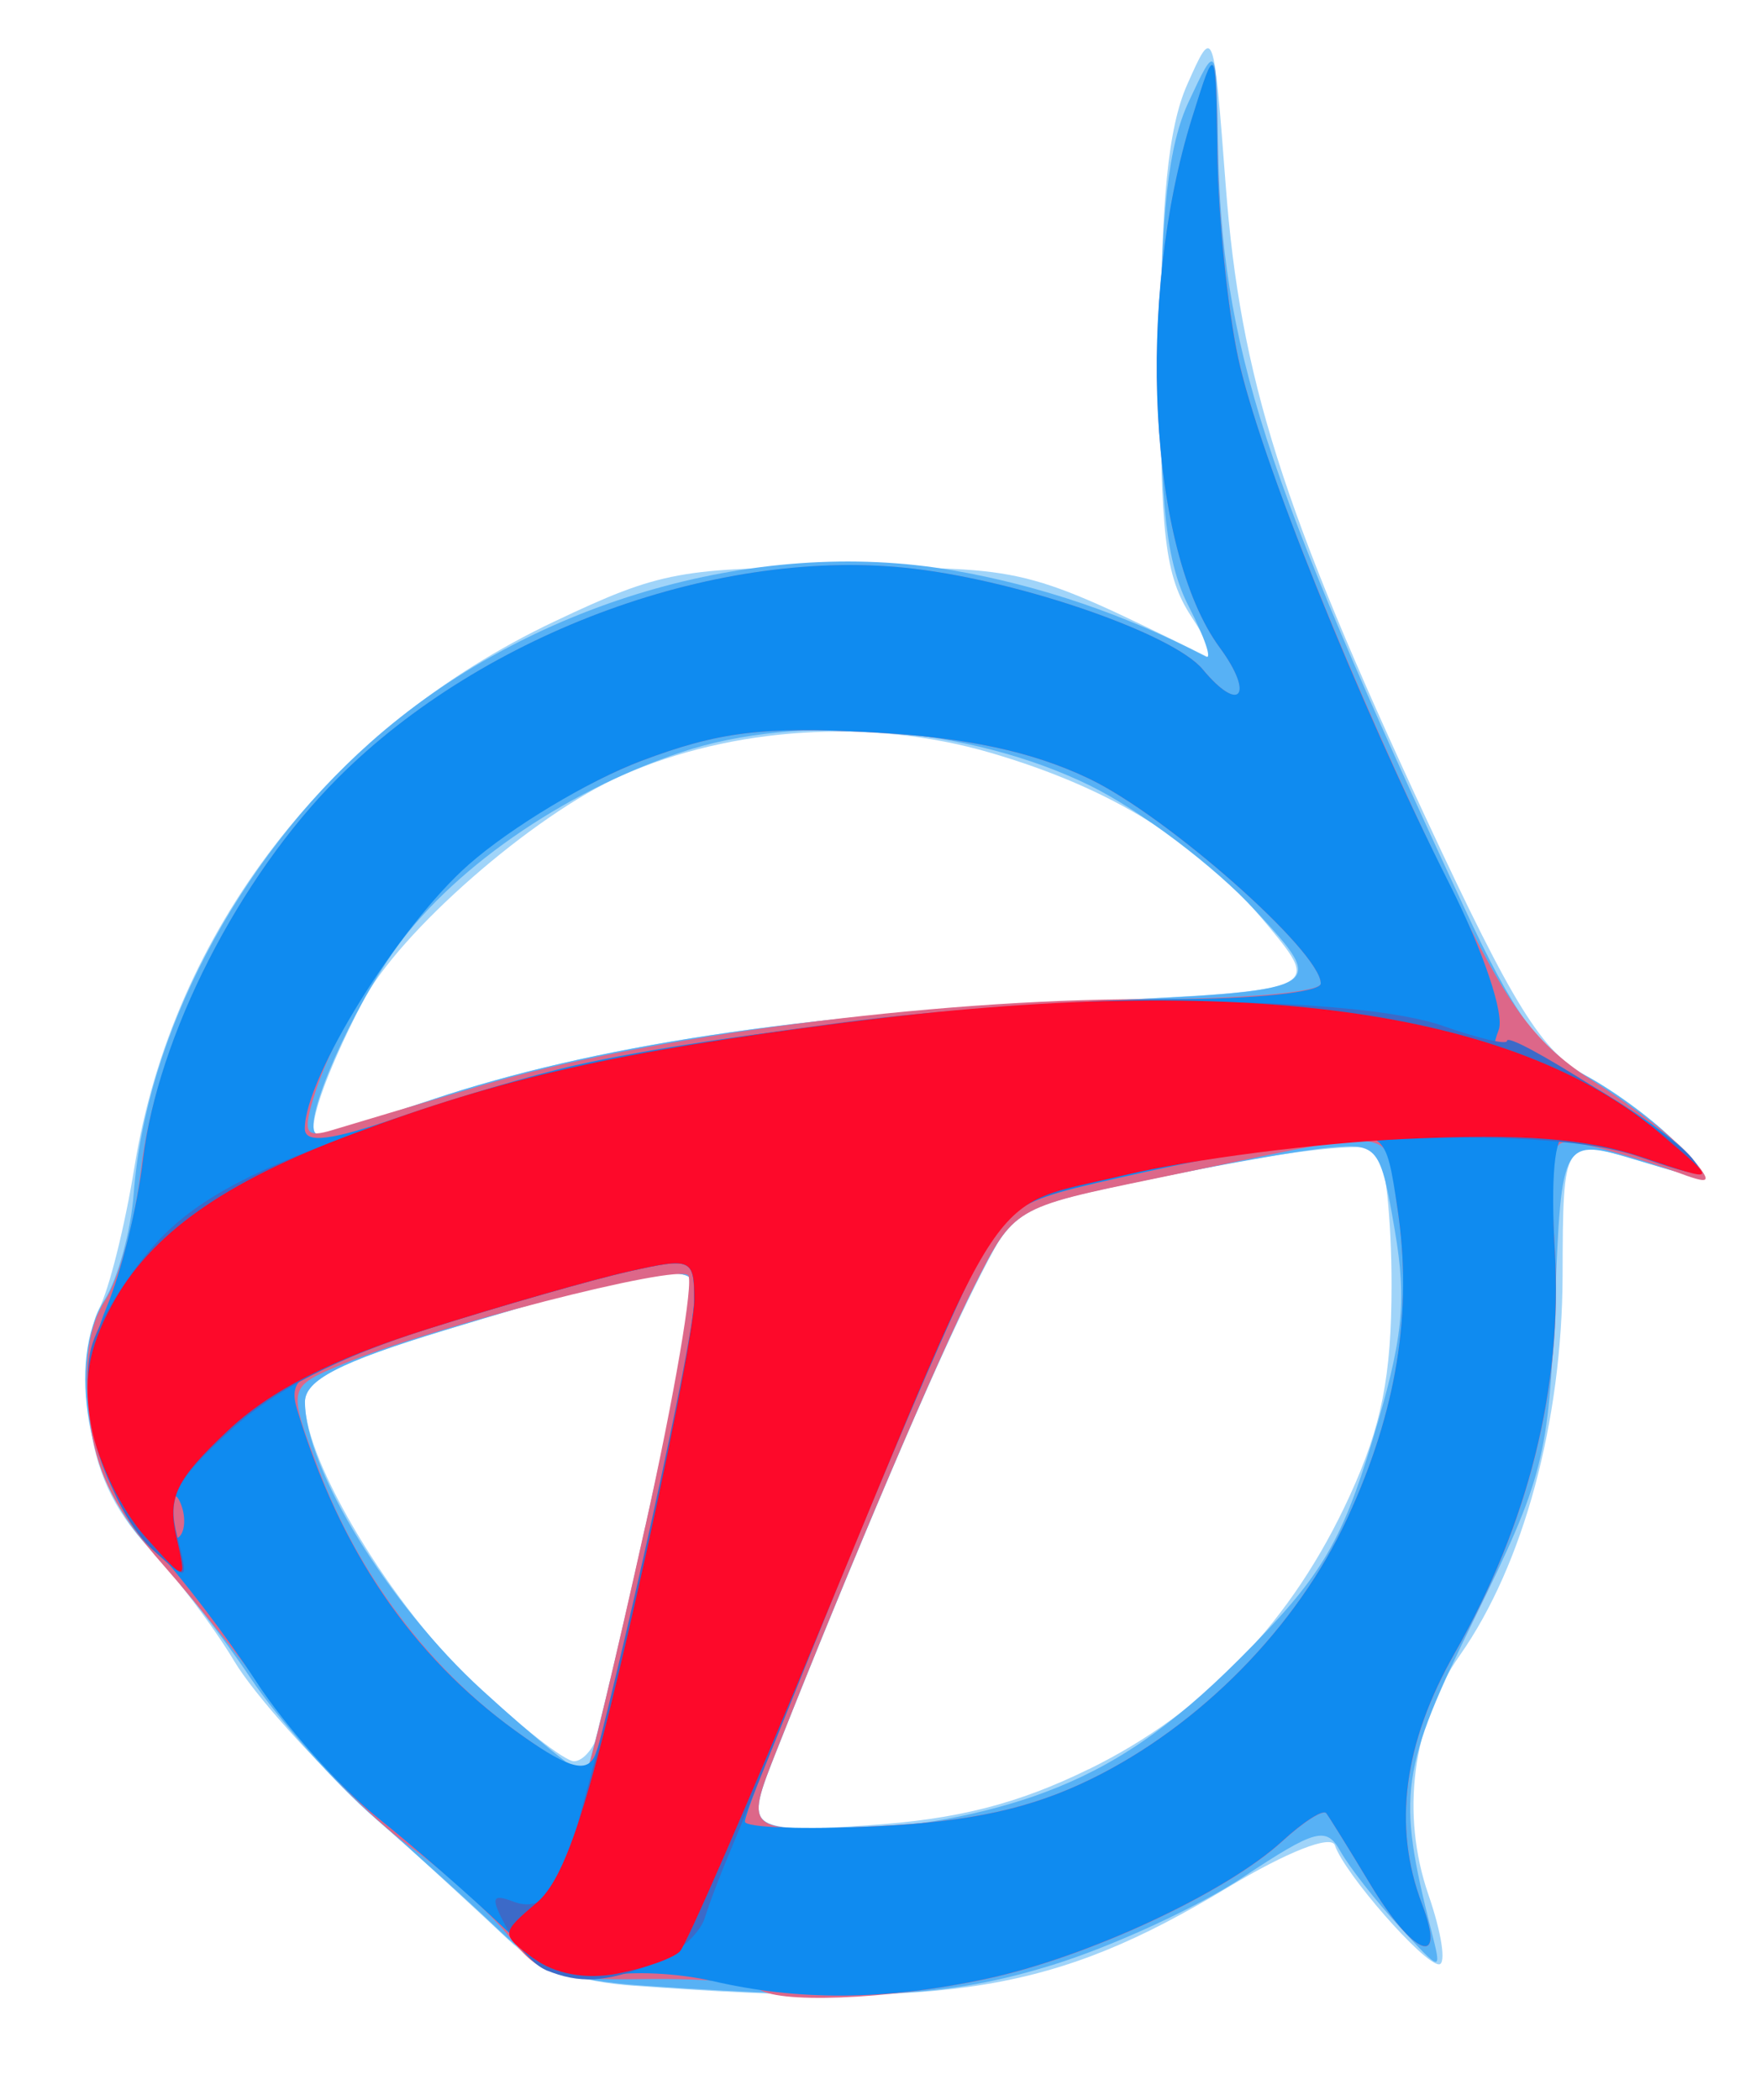 <?xml version="1.0" encoding="UTF-8" standalone="no"?>
<svg
   xmlns:dc="http://purl.org/dc/elements/1.1/"
   xmlns:cc="http://creativecommons.org/ns#"
   xmlns:rdf="http://www.w3.org/1999/02/22-rdf-syntax-ns#"
   xmlns:svg="http://www.w3.org/2000/svg"
   xmlns="http://www.w3.org/2000/svg"
   xmlns:sodipodi="http://sodipodi.sourceforge.net/DTD/sodipodi-0.dtd"
   xmlns:inkscape="http://www.inkscape.org/namespaces/inkscape"
   width="22.198mm"
   height="26.467mm"
   viewBox="0 0 22.198 26.467"
   version="1.1"
   id="svg8"
   inkscape:version="1.0.2 (1.0.2+r75+1)"
   sodipodi:docname="logo-icon.svg">
  <defs
     id="defs2" />
  <sodipodi:namedview
     id="base"
     pagecolor="#ffffff"
     bordercolor="#666666"
     borderopacity="1.0"
     inkscape:pageopacity="0"
     inkscape:pageshadow="2"
     inkscape:zoom="5.6"
     inkscape:cx="43.555647"
     inkscape:cy="59.626913"
     inkscape:document-units="mm"
     inkscape:current-layer="g885"
     inkscape:document-rotation="0"
     showgrid="false"
     fit-margin-top="0"
     fit-margin-left="0"
     fit-margin-right="0"
     fit-margin-bottom="0"
     inkscape:window-width="1600"
     inkscape:window-height="797"
     inkscape:window-x="0"
     inkscape:window-y="0"
     inkscape:window-maximized="1"
     inkscape:pagecheckerboard="false" />
  <g
     inkscape:label="Capa 1"
     inkscape:groupmode="layer"
     id="layer1"
     transform="translate(-95.975,-116.486)">
    <g
       id="g885"
       transform="translate(-24.166,6.552)">
      <path
         style="fill:#a0d4f9;stroke-width:0.213"
         d="m 128.146,134.965 c -0.757,-0.056 -1.222,-0.226 -1.601,-0.585 -0.293,-0.279 -1.088,-1.01 -1.765,-1.626 -0.677,-0.615 -1.437,-1.464 -1.688,-1.885 -0.251,-0.421 -0.74,-1.069 -1.087,-1.441 -0.438,-0.469 -0.664,-0.965 -0.738,-1.623 -0.059,-0.521 -0.004,-1.139 0.121,-1.373 0.125,-0.234 0.327,-1.04 0.448,-1.791 0.477,-2.961 2.454,-5.529 5.294,-6.874 1.34,-0.635 1.602,-0.683 3.684,-0.68 2.284,0.003 2.239,-0.008 4.557,1.131 0.1,0.049 0.004,-0.182 -0.213,-0.513 -0.332,-0.507 -0.394,-1.029 -0.389,-3.28 0.004,-1.951 0.096,-2.88 0.337,-3.425 0.332,-0.747 0.332,-0.747 0.486,1.277 0.184,2.417 0.704,4.06 2.523,7.968 1.106,2.376 1.46,2.945 2.024,3.249 0.376,0.203 0.892,0.59 1.147,0.861 0.463,0.493 0.463,0.493 -0.49,0.206 -0.953,-0.287 -0.953,-0.287 -0.958,1.454 -0.006,1.838 -0.493,3.639 -1.292,4.778 -0.603,0.859 -0.753,1.998 -0.398,3.026 0.166,0.481 0.225,0.874 0.132,0.874 -0.193,0 -1.193,-1.144 -1.312,-1.5 -0.046,-0.138 -0.604,0.082 -1.354,0.533 -2.178,1.312 -3.495,1.53 -7.466,1.238 z m 5.721,-2.732 c 1.474,-0.723 2.565,-1.867 3.287,-3.444 0.403,-0.881 0.528,-1.51 0.528,-2.664 0,-0.831 -0.082,-1.593 -0.183,-1.694 -0.102,-0.102 -1.082,0.002 -2.207,0.234 -1.113,0.23 -2.094,0.419 -2.18,0.42 -0.277,0.005 -1.503,2.67 -3.183,6.915 -0.412,1.042 -0.412,1.042 1.143,0.941 1.129,-0.073 1.895,-0.268 2.795,-0.709 z m -6.175,-0.474 c 0.215,-0.743 1.201,-5.341 1.201,-5.602 0,-0.326 -0.674,-0.209 -3.148,0.544 -1.341,0.408 -1.761,0.626 -1.761,0.914 0,0.744 1.103,2.571 2.134,3.536 0.577,0.54 1.143,0.982 1.258,0.982 0.115,0 0.257,-0.168 0.316,-0.374 z m -2.107,-7.964 c 2.019,-0.676 4.649,-1.079 8.062,-1.232 3.153,-0.142 3.153,-0.142 2.48,-0.958 -0.869,-1.053 -1.968,-1.737 -3.512,-2.186 -1.498,-0.436 -3.243,-0.326 -4.638,0.291 -1.115,0.493 -2.813,1.978 -3.268,2.858 -0.482,0.933 -0.73,1.667 -0.561,1.661 0.085,-0.003 0.731,-0.198 1.435,-0.434 z"
         id="path897" />
      <path
         style="fill:#57b1f5;stroke-width:0.213"
         d="m 128.252,134.962 c -0.938,-0.064 -1.302,-0.202 -1.814,-0.692 -0.352,-0.337 -1.057,-0.974 -1.566,-1.416 -0.509,-0.442 -1.219,-1.242 -1.578,-1.777 -0.359,-0.535 -0.938,-1.277 -1.287,-1.648 -0.763,-0.813 -1.032,-2.339 -0.549,-3.109 0.167,-0.266 0.333,-0.869 0.368,-1.338 0.149,-1.99 1.308,-4.2 2.982,-5.689 1.969,-1.752 4.843,-2.602 7.339,-2.171 1.098,0.189 2.193,0.562 3.193,1.088 0.083,0.044 -0.013,-0.239 -0.213,-0.629 -0.283,-0.55 -0.363,-1.257 -0.358,-3.163 0.005,-1.815 0.098,-2.649 0.356,-3.202 0.349,-0.747 0.349,-0.747 0.37,0.534 0.042,2.548 0.559,4.152 3.103,9.623 0.62,1.334 0.964,1.813 1.513,2.109 0.391,0.211 0.919,0.604 1.174,0.875 0.463,0.493 0.463,0.493 -0.498,0.203 -0.961,-0.289 -0.961,-0.289 -1.045,1.794 -0.078,1.944 -0.146,2.21 -1.008,3.966 -0.944,1.923 -0.986,2.227 -0.551,3.947 0.135,0.534 0.135,0.534 -0.404,-0.052 -0.297,-0.322 -0.629,-0.747 -0.74,-0.944 -0.179,-0.32 -0.308,-0.286 -1.23,0.324 -0.566,0.375 -1.644,0.872 -2.395,1.104 -1.32,0.408 -2.296,0.458 -5.163,0.263 z m 5.06,-2.438 c 0.872,-0.326 1.589,-0.817 2.446,-1.674 1.03,-1.03 1.283,-1.446 1.683,-2.76 0.384,-1.265 0.436,-1.748 0.282,-2.648 -0.181,-1.058 -0.213,-1.099 -0.827,-1.042 -0.351,0.032 -1.39,0.215 -2.307,0.407 -1.657,0.347 -1.671,0.355 -2.162,1.329 -0.46,0.912 -1.546,3.462 -2.486,5.836 -0.401,1.014 -0.401,1.014 0.868,1.014 0.779,0 1.746,-0.178 2.503,-0.462 z m -5.068,-3.204 c 0.356,-1.594 0.648,-3.019 0.648,-3.165 0,-0.324 -0.678,-0.206 -3.148,0.546 -1.317,0.401 -1.76,0.629 -1.759,0.903 0.005,0.848 1.054,2.555 2.232,3.631 0.679,0.621 1.267,1.096 1.307,1.057 0.04,-0.04 0.364,-1.377 0.72,-2.971 z m -2.66,-5.525 c 2.029,-0.68 4.656,-1.079 8.111,-1.232 3.202,-0.142 3.202,-0.142 2.271,-1.152 -0.512,-0.555 -1.452,-1.265 -2.089,-1.577 -1.523,-0.745 -3.646,-0.918 -5.148,-0.419 -1.496,0.497 -2.943,1.507 -3.651,2.549 -0.629,0.925 -1.178,2.274 -0.923,2.265 0.082,-0.003 0.725,-0.198 1.43,-0.434 z"
         id="path895" />
      <path
         style="fill:#dd6789;stroke-width:0.213"
         d="m 129.688,134.991 c -0.071,-0.071 -0.707,-0.122 -1.411,-0.112 -1.131,0.016 -1.332,-0.046 -1.71,-0.526 -0.235,-0.299 -0.811,-0.822 -1.279,-1.161 -0.468,-0.339 -1.169,-1.062 -1.558,-1.606 -0.389,-0.544 -1.078,-1.412 -1.533,-1.928 -0.62,-0.703 -0.854,-1.178 -0.934,-1.896 -0.072,-0.64 -0.004,-1.118 0.206,-1.442 0.173,-0.266 0.374,-1.002 0.448,-1.634 0.19,-1.638 1.213,-3.672 2.485,-4.944 1.846,-1.846 4.831,-2.929 7.267,-2.637 1.379,0.165 3.267,0.824 3.635,1.268 0.469,0.565 0.656,0.325 0.214,-0.275 -0.898,-1.22 -1.063,-4.4 -0.347,-6.683 0.297,-0.948 0.297,-0.948 0.318,0.482 0.012,0.787 0.129,1.932 0.26,2.544 0.263,1.225 1.382,4.013 2.718,6.771 0.7,1.445 1.036,1.891 1.781,2.365 0.505,0.321 1.052,0.748 1.217,0.948 0.271,0.33 0.251,0.346 -0.213,0.174 -0.282,-0.104 -0.755,-0.248 -1.052,-0.319 -0.54,-0.13 -0.54,-0.13 -0.458,1.33 0.097,1.709 -0.331,3.424 -1.262,5.06 -0.647,1.137 -0.784,2.187 -0.414,3.162 0.313,0.823 -0.105,0.662 -0.655,-0.253 -0.265,-0.44 -0.513,-0.841 -0.552,-0.89 -0.039,-0.049 -0.286,0.108 -0.55,0.35 -0.715,0.656 -2.466,1.47 -3.745,1.741 -1.232,0.261 -2.67,0.316 -2.876,0.11 z m 4.204,-2.632 c 1.373,-0.671 2.597,-1.915 3.231,-3.285 0.624,-1.346 0.83,-2.605 0.636,-3.892 -0.166,-1.105 0.179,-1.061 -3.064,-0.392 -1.774,0.366 -1.774,0.366 -2.269,1.346 -0.462,0.916 -1.548,3.464 -2.495,5.859 -0.41,1.037 -0.41,1.037 1.25,0.957 1.199,-0.058 1.952,-0.222 2.711,-0.593 z m -5.618,-3.181 c 0.371,-1.67 0.614,-3.097 0.541,-3.17 -0.144,-0.144 -3.216,0.646 -4.355,1.12 -0.697,0.29 -0.697,0.29 -0.297,1.341 0.499,1.315 1.386,2.491 2.468,3.275 0.459,0.333 0.865,0.575 0.901,0.538 0.037,-0.037 0.37,-1.434 0.741,-3.104 z m -2.057,-5.564 c 2.067,-0.615 5.688,-1.086 8.339,-1.086 1.229,0 2.234,-0.088 2.234,-0.197 0,-0.402 -1.931,-2.109 -2.922,-2.583 -0.716,-0.342 -1.543,-0.519 -2.734,-0.584 -1.376,-0.075 -1.939,-0.006 -2.898,0.356 -0.655,0.247 -1.592,0.793 -2.083,1.213 -0.883,0.756 -1.769,2.066 -2.065,3.053 -0.129,0.432 -0.091,0.493 0.245,0.391 0.219,-0.066 1.067,-0.32 1.885,-0.563 z"
         id="path893" />
      <path
         style="fill:#0f8bf0;stroke-width:0.213;stroke-miterlimit:4;stroke-dasharray:none"
         d="m 129.106,134.901 c -0.411,-0.097 -0.999,-0.125 -1.306,-0.064 -0.431,0.086 -0.73,-0.052 -1.307,-0.603 -0.411,-0.393 -1.132,-1.022 -1.602,-1.398 -0.469,-0.376 -1.154,-1.144 -1.521,-1.708 -0.367,-0.564 -0.95,-1.328 -1.295,-1.699 -0.808,-0.869 -1.025,-1.983 -0.589,-3.022 0.182,-0.433 0.387,-1.265 0.456,-1.849 0.183,-1.555 1.212,-3.572 2.458,-4.818 1.846,-1.846 4.831,-2.929 7.267,-2.637 1.379,0.165 3.267,0.824 3.635,1.268 0.469,0.565 0.656,0.325 0.214,-0.275 -0.898,-1.22 -1.063,-4.4 -0.347,-6.683 0.297,-0.948 0.297,-0.948 0.318,0.482 0.012,0.787 0.129,1.932 0.26,2.544 0.265,1.236 1.526,4.374 2.672,6.65 0.422,0.839 0.688,1.63 0.614,1.825 -0.073,0.189 -0.07,0.282 0.007,0.206 0.153,-0.153 2.042,0.947 2.43,1.414 0.206,0.248 0.12,0.249 -0.565,0.005 -0.444,-0.159 -0.907,-0.292 -1.028,-0.298 -0.139,-0.006 -0.19,0.534 -0.137,1.459 0.097,1.717 -0.329,3.428 -1.261,5.068 -0.647,1.137 -0.784,2.187 -0.414,3.162 0.313,0.823 -0.105,0.662 -0.655,-0.253 -0.265,-0.44 -0.513,-0.841 -0.552,-0.89 -0.039,-0.049 -0.286,0.108 -0.55,0.35 -0.715,0.656 -2.466,1.47 -3.745,1.741 -1.278,0.271 -2.364,0.278 -3.458,0.021 z m 4.786,-2.542 c 1.373,-0.671 2.597,-1.915 3.231,-3.285 0.625,-1.35 0.829,-2.605 0.634,-3.905 -0.148,-0.987 -0.148,-0.987 -1.075,-0.86 -0.51,0.07 -1.595,0.279 -2.411,0.465 -1.485,0.338 -1.485,0.338 -2.135,1.767 -0.794,1.747 -2.605,6.163 -2.605,6.353 0,0.076 0.744,0.102 1.654,0.059 1.193,-0.057 1.947,-0.223 2.705,-0.593 z m -5.557,-3.047 c 0.307,-1.375 0.557,-2.734 0.557,-3.019 0,-0.492 -0.043,-0.509 -0.827,-0.333 -0.455,0.102 -1.612,0.434 -2.572,0.737 -1.599,0.505 -1.732,0.59 -1.602,1.019 0.537,1.76 1.44,3.086 2.747,4.033 0.627,0.454 0.88,0.54 0.99,0.336 0.082,-0.15 0.399,-1.399 0.706,-2.774 z m -5.914,-0.421 c -0.068,-0.17 -0.119,-0.12 -0.129,0.129 -0.009,0.225 0.041,0.351 0.112,0.28 0.071,-0.071 0.079,-0.255 0.017,-0.409 z m 4.971,-5.53 c 1.805,-0.408 5.638,-0.833 7.517,-0.833 1.035,0 1.881,-0.088 1.881,-0.197 0,-0.402 -1.931,-2.109 -2.922,-2.583 -0.716,-0.342 -1.543,-0.519 -2.734,-0.584 -1.381,-0.075 -1.938,-0.006 -2.913,0.362 -0.663,0.25 -1.639,0.837 -2.17,1.304 -0.883,0.777 -2.068,2.685 -2.068,3.329 0,0.195 0.33,0.153 1.227,-0.158 0.675,-0.233 1.657,-0.522 2.182,-0.64 z"
         id="path891" />
      <path
         style="fill:#3c6ac8;stroke-width:0.213"
         d="m 127.023,134.765 c -0.148,-0.06 -0.375,-0.307 -0.505,-0.549 -0.197,-0.369 -0.181,-0.419 0.102,-0.311 0.319,0.122 0.601,-0.117 0.707,-0.599 0.026,-0.117 0.101,-0.406 0.166,-0.64 0.476,-1.706 1.395,-5.866 1.397,-6.327 0.003,-0.545 -0.025,-0.558 -0.825,-0.378 -0.455,0.102 -1.586,0.426 -2.513,0.718 -1.151,0.364 -1.946,0.77 -2.505,1.283 -0.695,0.636 -0.797,0.839 -0.673,1.334 0.146,0.58 0.144,0.581 -0.298,0.181 -0.559,-0.506 -0.967,-1.83 -0.786,-2.551 0.076,-0.302 0.427,-0.879 0.781,-1.282 0.471,-0.537 1.134,-0.911 2.474,-1.395 2.23,-0.807 3.126,-1.014 6.154,-1.419 2.806,-0.376 6.518,-0.358 7.635,0.036 0.441,0.156 0.803,0.24 0.803,0.188 0,-0.153 2.065,1.161 2.333,1.484 0.198,0.239 0.074,0.234 -0.671,-0.025 -1.148,-0.399 -4.314,-0.284 -6.491,0.235 -1.521,0.363 -1.521,0.363 -2.171,1.793 -0.357,0.786 -1.094,2.534 -1.637,3.884 -0.543,1.35 -1.07,2.647 -1.171,2.882 -0.101,0.235 -0.239,0.596 -0.305,0.804 -0.066,0.207 -0.369,0.471 -0.674,0.587 -0.592,0.225 -0.899,0.241 -1.328,0.068 z"
         id="path889" />
      <path
         style="fill:#fd092a;stroke-width:0.213"
         d="m 126.87,134.621 c -0.419,-0.31 -0.419,-0.316 0.039,-0.707 0.352,-0.301 0.642,-1.18 1.223,-3.717 0.419,-1.828 0.761,-3.57 0.761,-3.873 0,-0.528 -0.033,-0.542 -0.827,-0.364 -0.455,0.102 -1.604,0.431 -2.553,0.731 -1.199,0.379 -1.964,0.769 -2.505,1.28 -0.649,0.612 -0.757,0.834 -0.645,1.327 0.135,0.592 0.135,0.592 -0.393,0.004 -0.29,-0.323 -0.595,-0.943 -0.676,-1.377 -0.11,-0.584 -0.043,-0.984 0.257,-1.54 0.483,-0.894 1.401,-1.547 3.037,-2.159 1.887,-0.706 3.333,-1.033 6.219,-1.405 4.964,-0.64 8.41,-0.171 10.258,1.397 0.743,0.63 0.743,0.63 -0.218,0.303 -0.697,-0.237 -1.516,-0.301 -2.988,-0.232 -1.115,0.052 -2.708,0.258 -3.54,0.456 -1.768,0.422 -1.447,-0.059 -3.866,5.786 -0.875,2.113 -1.658,3.912 -1.741,3.998 -0.083,0.086 -0.436,0.212 -0.784,0.28 -0.397,0.078 -0.791,0.007 -1.056,-0.189 z"
         id="path887" />
    </g>
  </g>
</svg>
